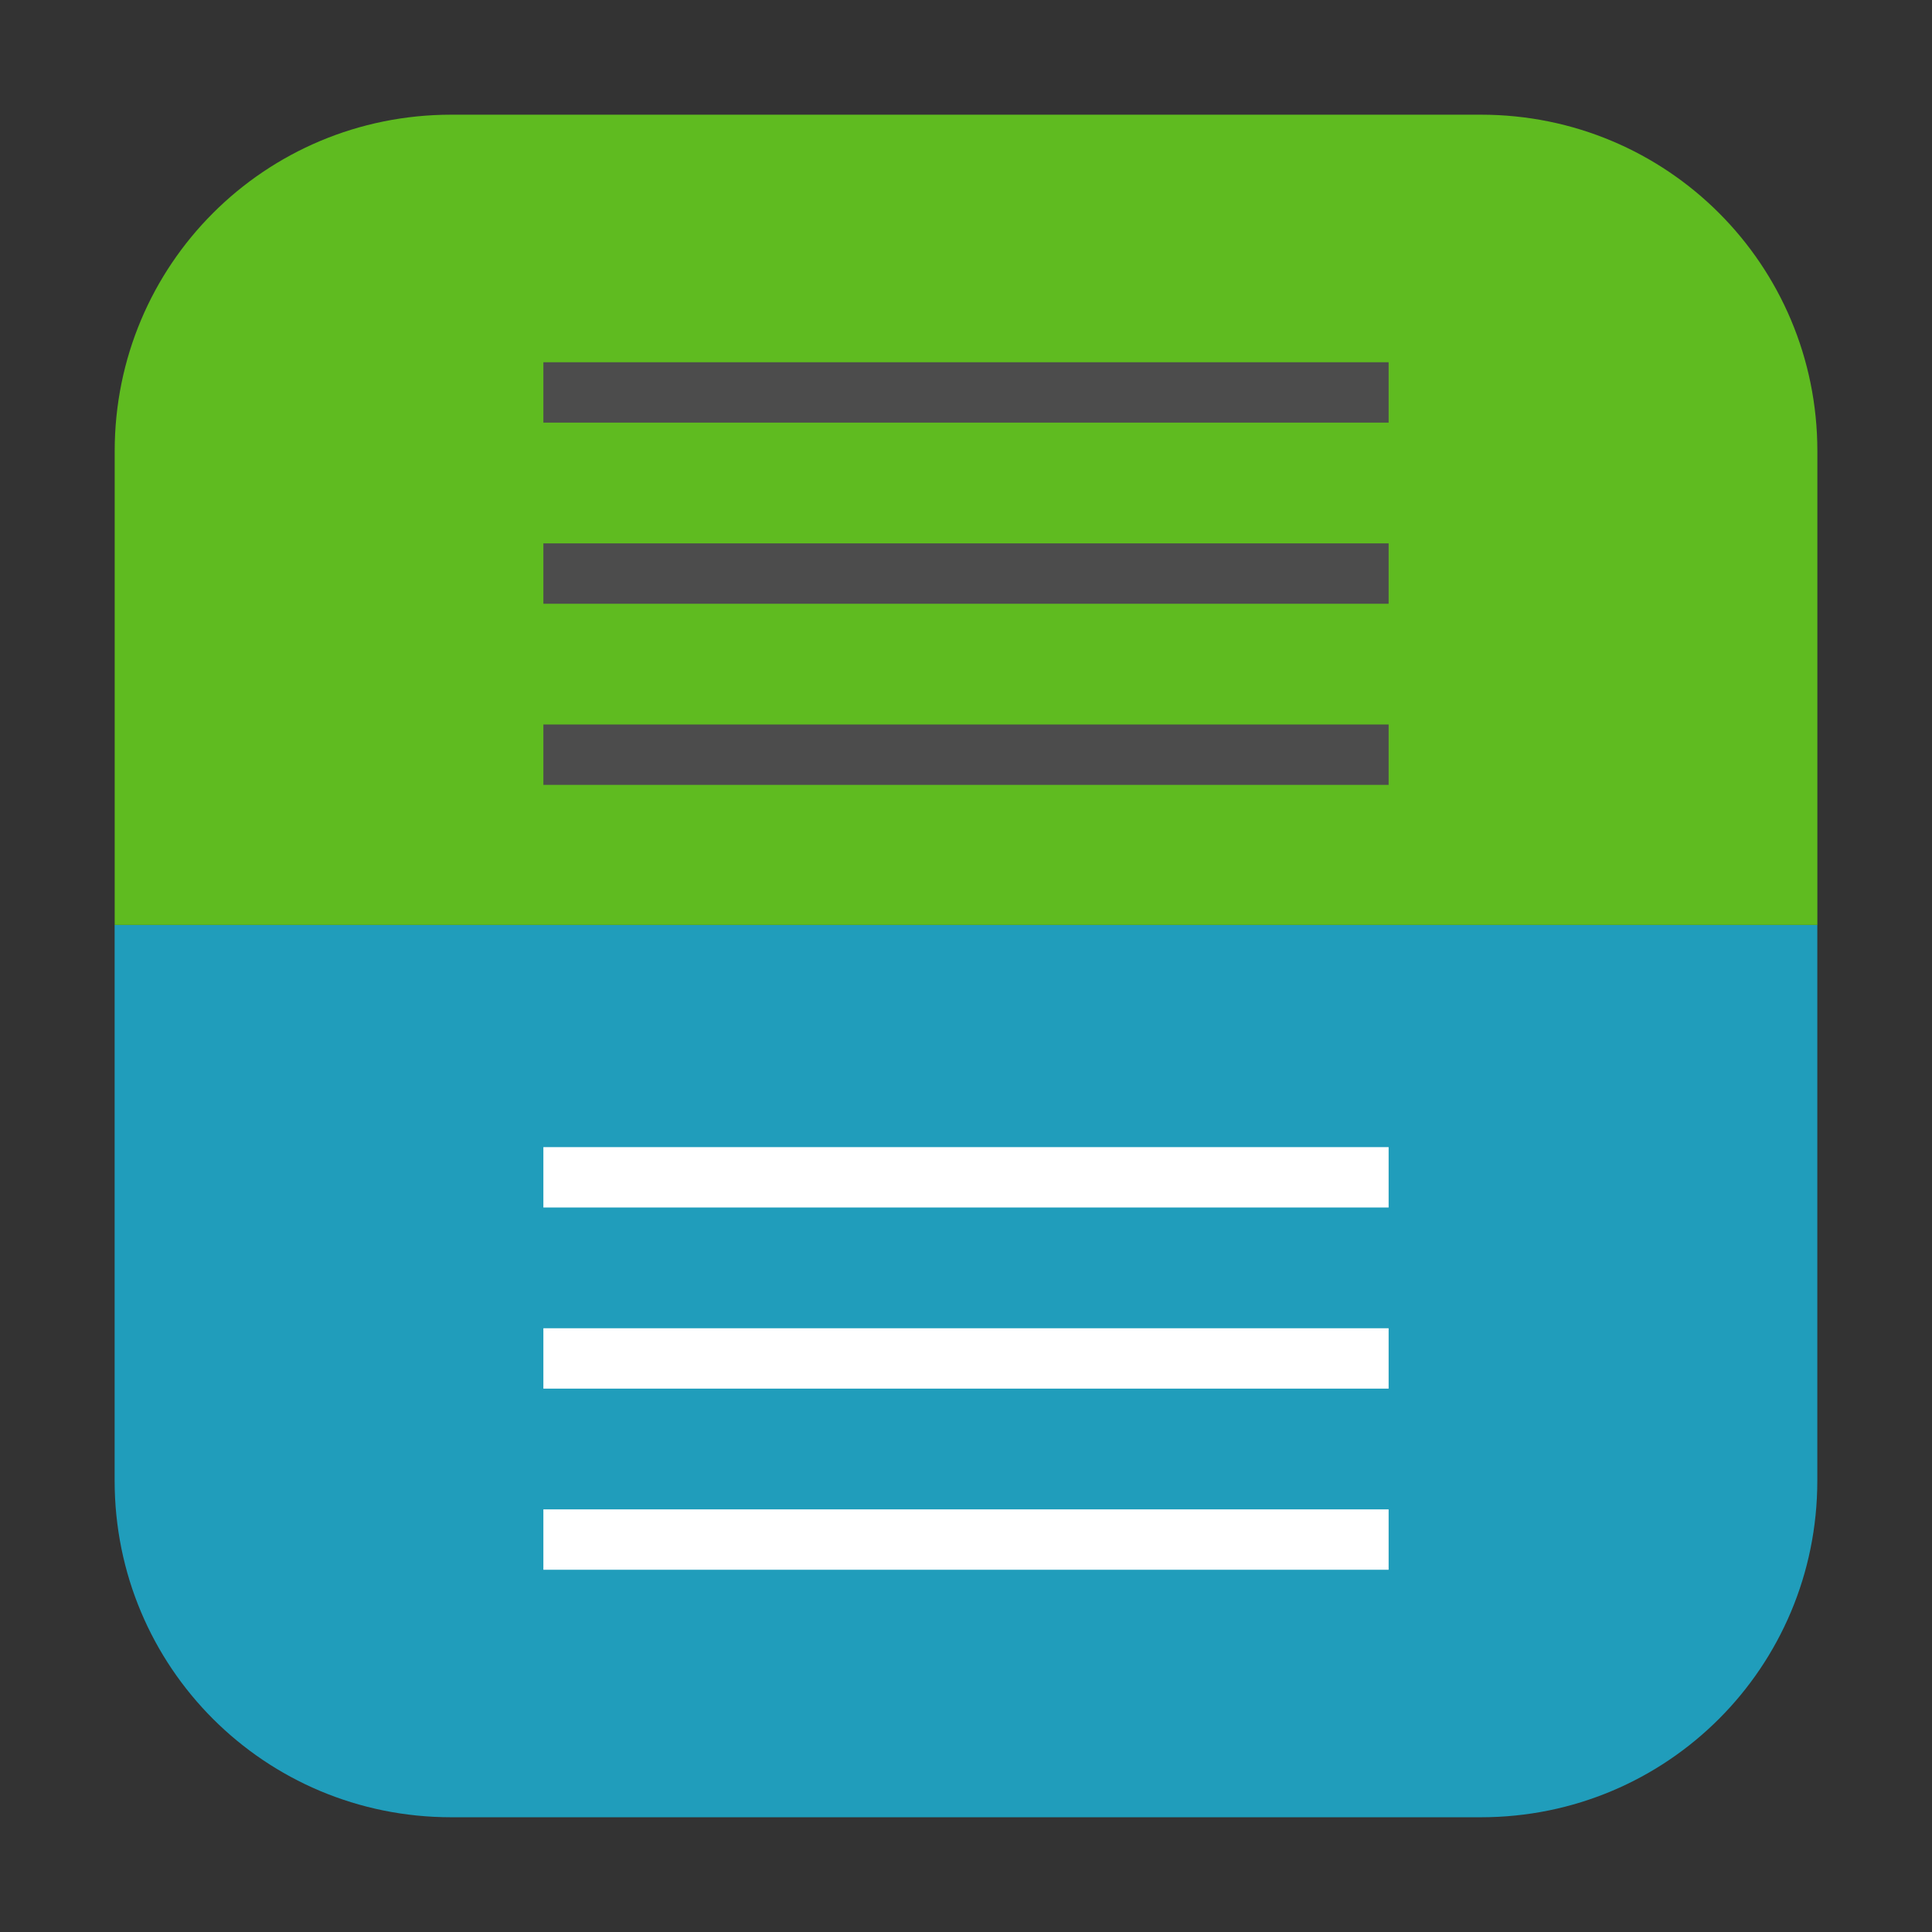 <svg height="36pt" viewBox="0 0 36 36" width="36pt" xmlns="http://www.w3.org/2000/svg"><rect x="0" y="0" width="36" height="36" fill="#333333" stroke="none"/><path d="m33.863 17.234h-31.727v10.355c0 3.477 2.797 6.273 6.273 6.273h19.184c3.473 0 6.27-2.797 6.27-6.273zm0 0" fill="#209dbb" fill-rule="evenodd"/><path d="m8.41 2.137c-3.477 0-6.273 2.797-6.273 6.27v8.828h31.727v-8.828c0-3.473-2.797-6.27-6.27-6.27zm0 0" fill="#5fbb20" fill-rule="evenodd"/><g fill="#4c4c4c"><path d="m10.125 6.75h15.75v1.125h-15.75zm0 0"/><path d="m10.125 10.125h15.75v1.125h-15.75zm0 0"/><path d="m10.125 13.5h15.75v1.125h-15.75zm0 0"/></g><g fill="#fff"><path d="m10.125 21.375h15.75v1.125h-15.75zm0 0"/><path d="m10.125 24.75h15.75v1.125h-15.75zm0 0"/><path d="m10.125 28.125h15.75v1.125h-15.75zm0 0"/></g></svg>